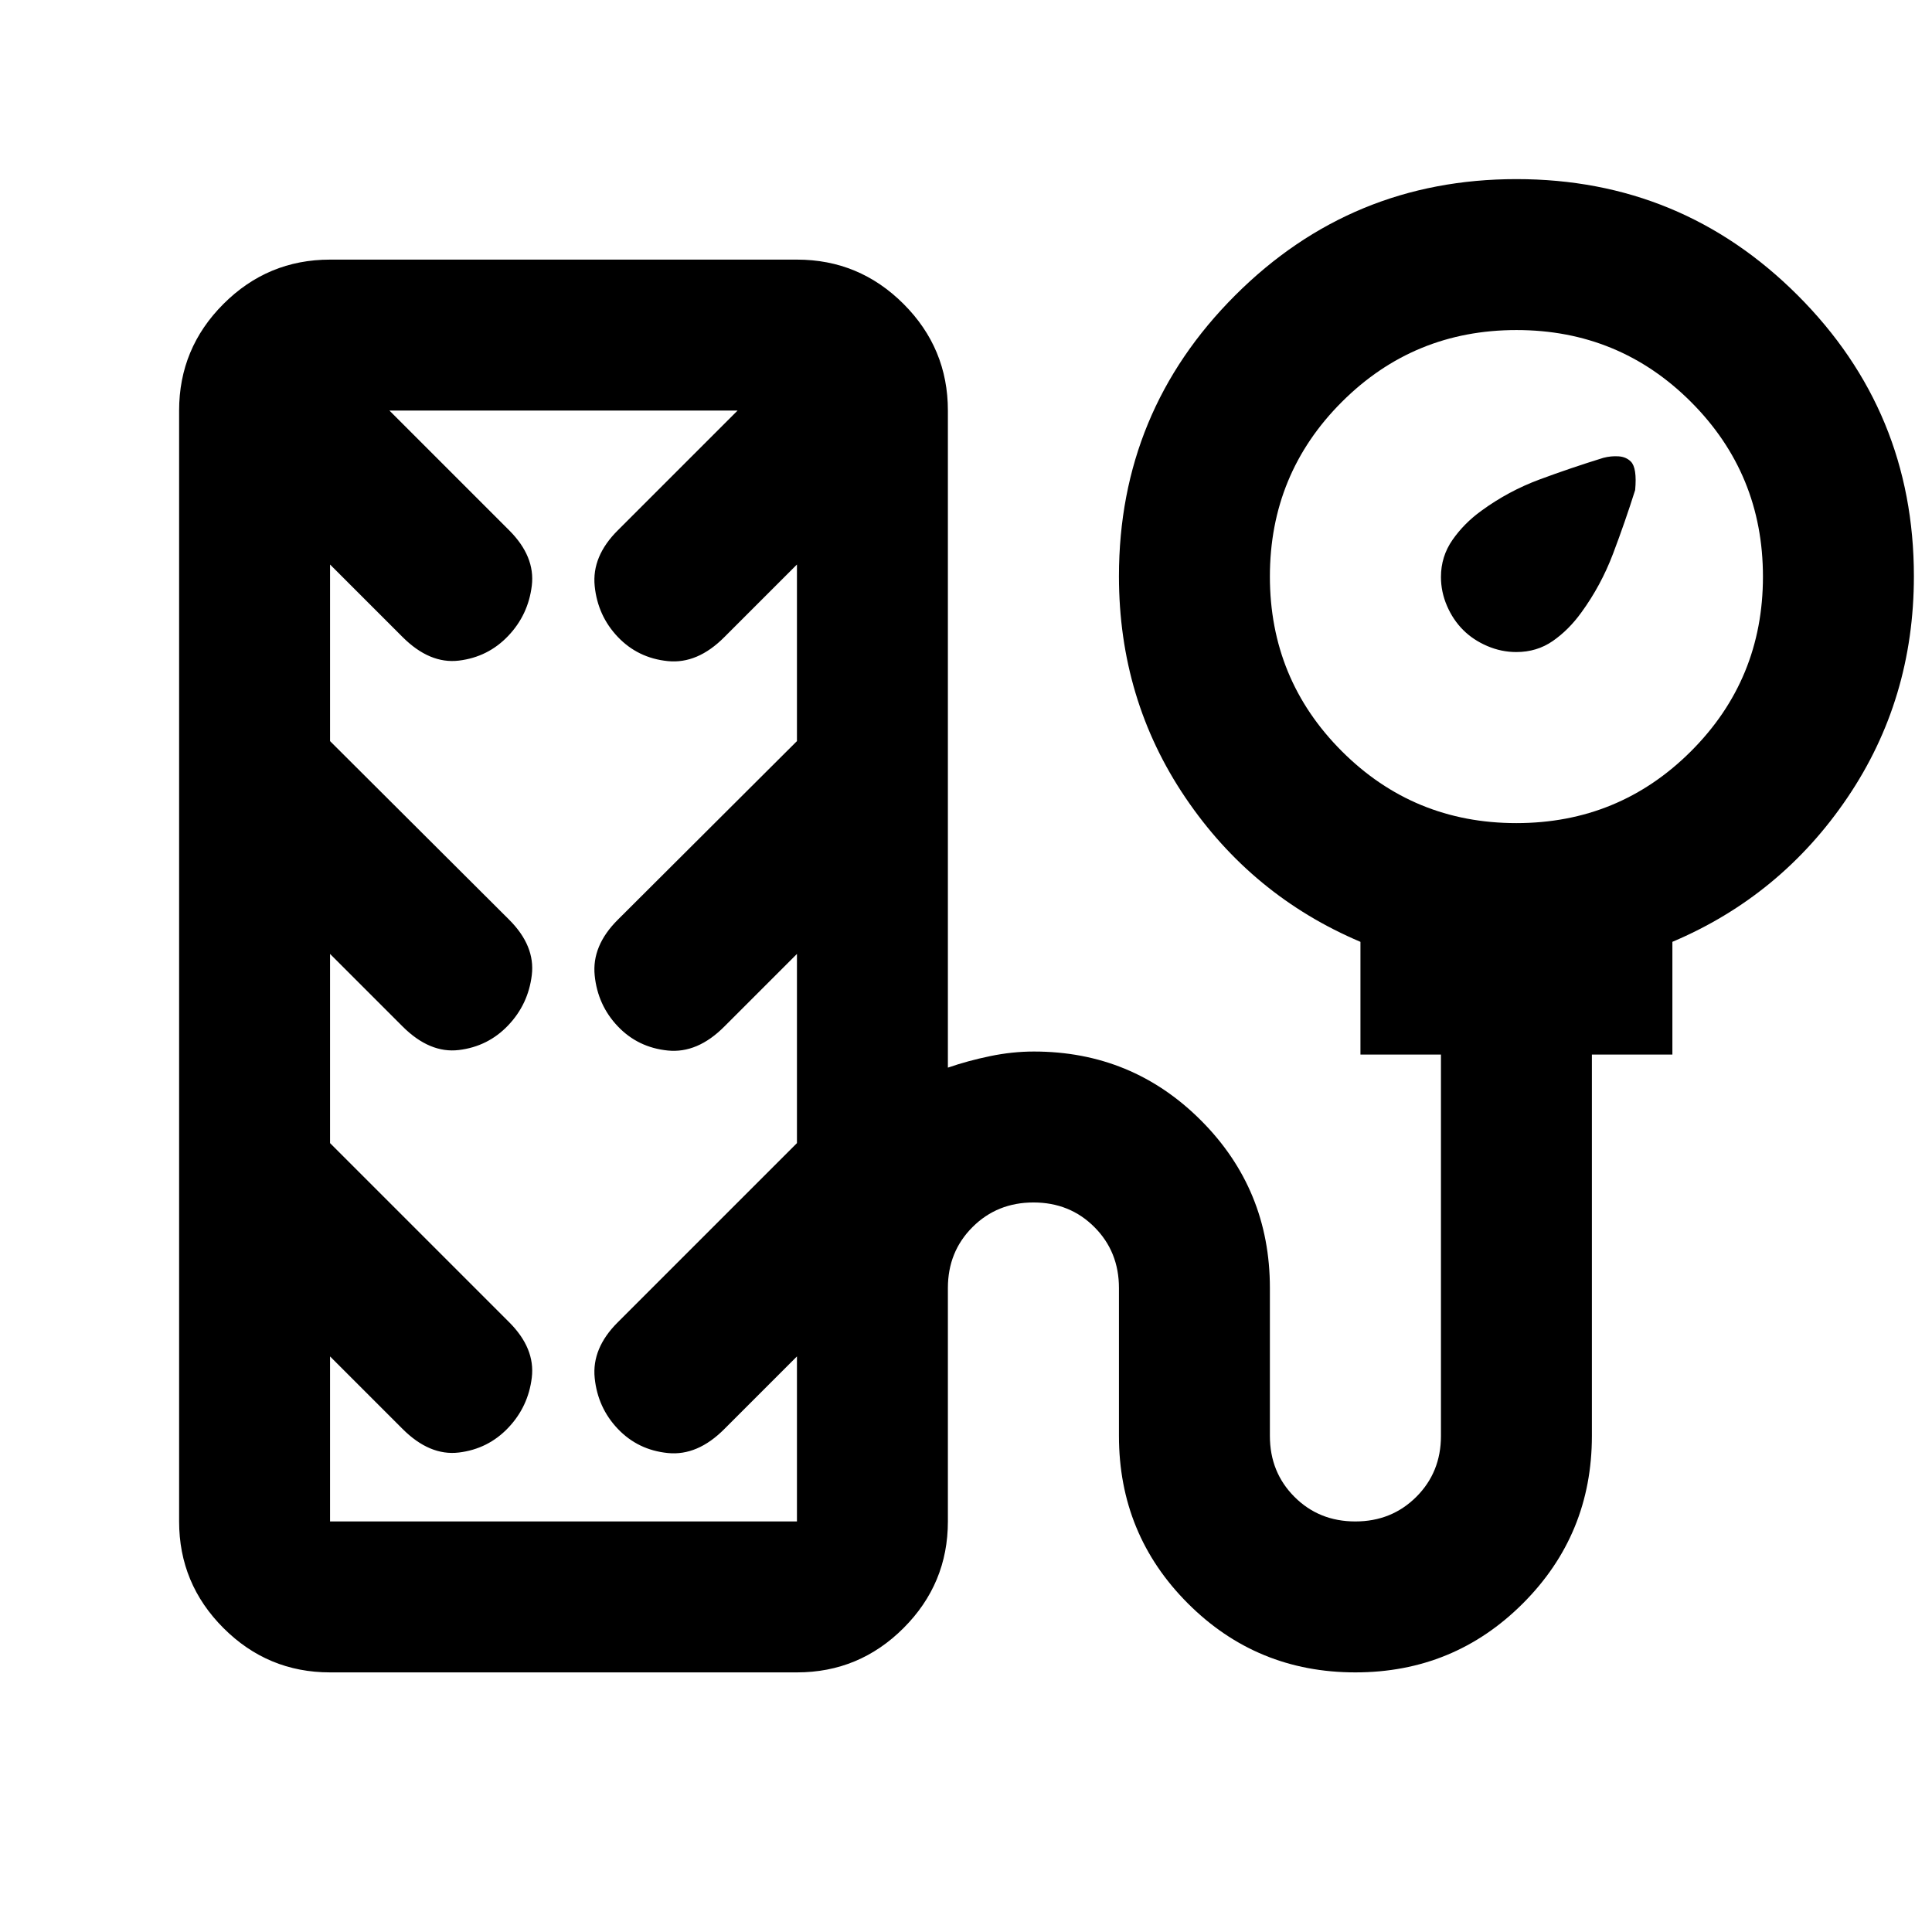 <svg xmlns="http://www.w3.org/2000/svg" height="24" viewBox="0 -960 960 960" width="24"><path d="M727-647q-5-5-8-11.95-3-6.95-3-14.36 0-10.19 5.75-18.44 5.75-8.25 14.36-14.47Q749.5-716 765-721.75t31.69-10.75q3.81-1 7.56-.75 3.75.25 6.11 2.61 3.14 3.14 2.14 14.14-5 15.83-11 31.67-6 15.83-15.78 29.22-6.22 8.61-14.13 14.11-7.91 5.5-18.15 5.5-7.44 0-14.44-3-7-3-12-8ZM164-129q-30.94 0-52.97-22.03Q89-173.06 89-204v-552q0-30.94 22.03-52.97Q133.06-831 164-831h232q30.94 0 52.97 22.03Q471-786.94 471-756v326.5q9.93-3.43 20.97-5.71 11.03-2.29 21.78-2.29 48.85 0 83.05 34.27Q631-368.96 631-320v73.5q0 18.06 12.21 30.28Q655.41-204 673.46-204q18.04 0 30.29-12.22T716-246.5V-436h-40v-56q-54-22.9-87-71.7-33-48.8-33-109.97 0-81.89 57.78-139.61Q671.55-871 753.53-871q81.97 0 139.72 57.72T951-673.67q0 61.17-33 109.97T831-492v56h-40v189.5q0 48.96-34.28 83.23T673.47-129q-48.97 0-83.22-34.27T556-246.5V-320q0-18.06-12.21-30.28-12.2-12.22-30.25-12.22-18.04 0-30.29 12.22T471-320v116q0 30.94-22.03 52.97Q426.94-129 396-129H164Zm589.47-422q51.03 0 86.78-35.72T876-673.47q0-51.03-35.72-86.78T753.53-796q-51.03 0-86.78 35.72T631-673.53q0 51.03 35.72 86.78T753.47-551ZM164-204h232v-82l-36 36q-13.38 13.5-28.19 12T307-250q-10-10.5-11.5-25.28Q294-290.07 307-303l89-89v-94l-36 36q-13.38 13.5-28.19 12T307-450q-10-10.5-11.5-25.28Q294-490.07 307-503l89-88.75v-87.75l-36 36q-13.38 13.5-28.19 12t-24.81-12q-10-10.5-11.5-25.28-1.5-14.79 11.5-27.72l59.5-59.5h-173l59.5 59.5q13 13 11.25 27.5t-11.75 25q-10 10.5-24.5 12.25t-28-11.75l-36-36v87.75L253-503q13 13 11.25 27.5t-11.75 25q-10 10.5-24.5 12.25T200-450l-36-36v94l89 89q13 13 11.25 27.5t-11.75 25q-10 10.5-24.5 12.25T200-250l-36-36v82Zm116-276Z"/></svg>